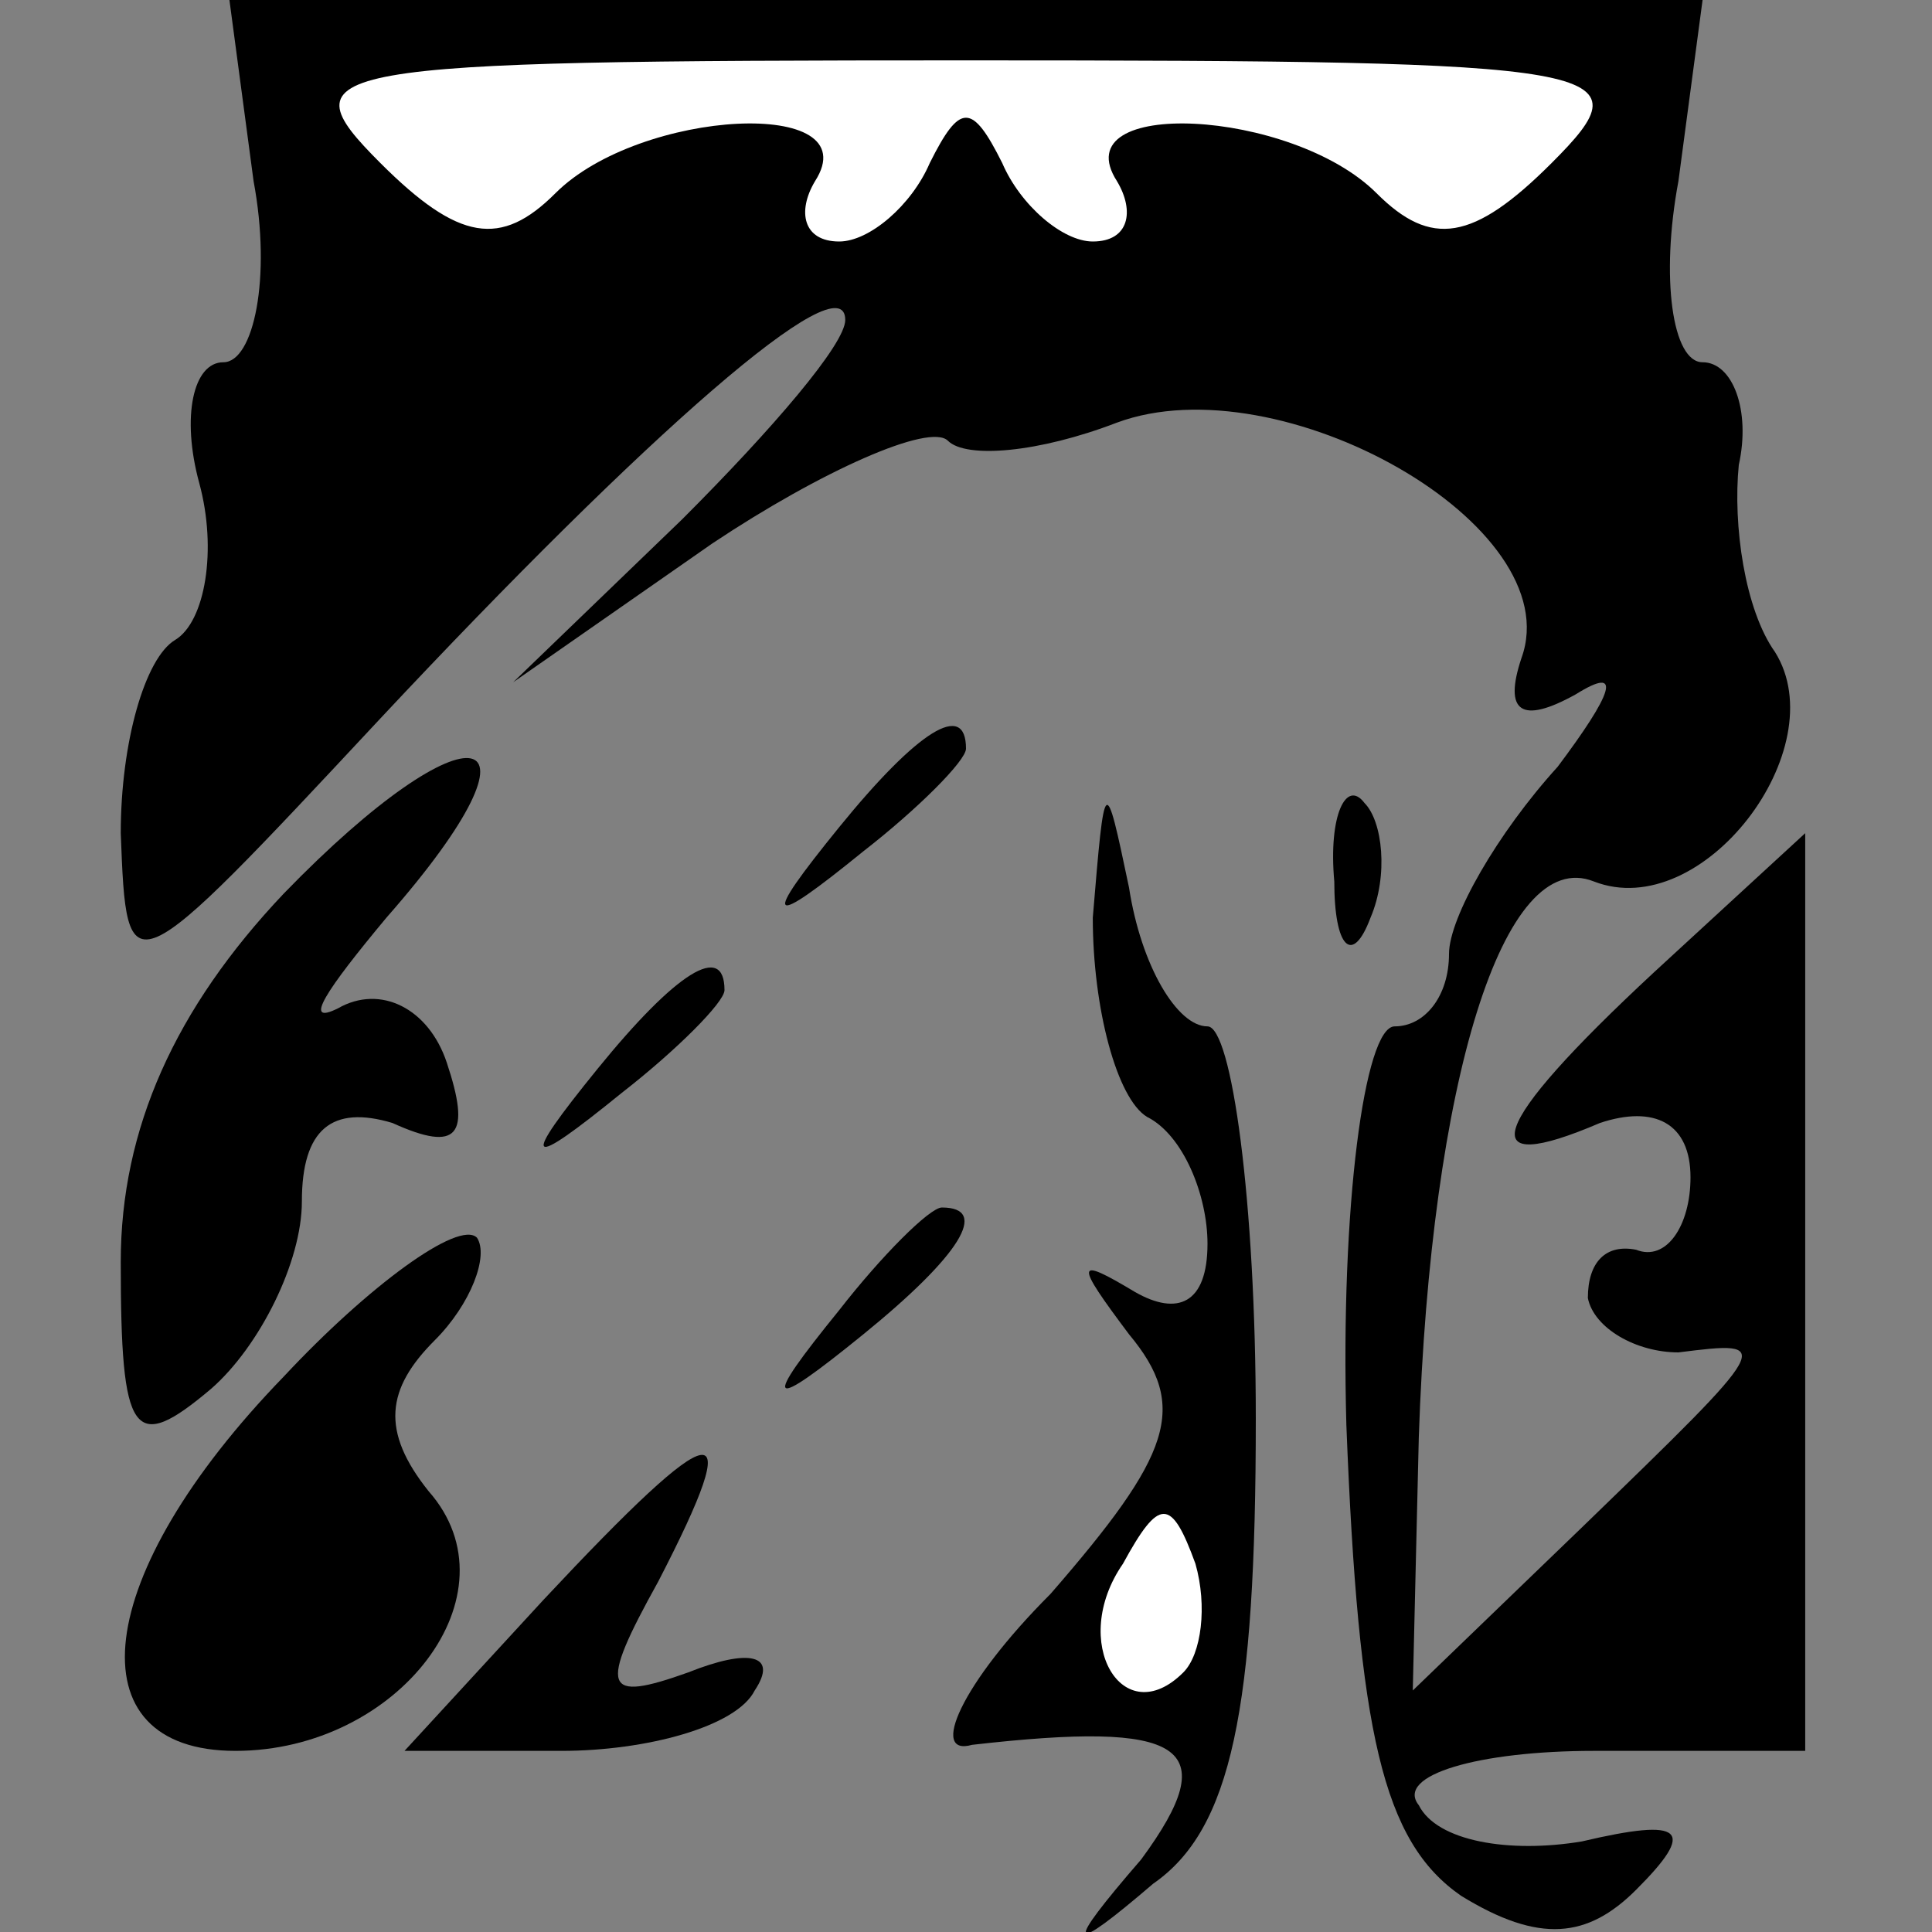 <?xml version="1.0" standalone="no"?>
<!DOCTYPE svg PUBLIC "-//W3C//DTD SVG 20010904//EN"
 "http://www.w3.org/TR/2001/REC-SVG-20010904/DTD/svg10.dtd">
<svg version="1.0" xmlns="http://www.w3.org/2000/svg"
 width="32pt" height="32pt" viewBox="0 0 32 32"
 preserveAspectRatio="xMidYMid meet">
<rect x="0" y="0" width="32" height="32" fill="#808080" stroke="none"/>
<g transform="translate(0,32) scale(0.1,-0.1)"
fill="#000000" stroke="none">
<path fill="#000000" stroke="none" d="M42 290 c3 -16 0 -30 -5 -30 -5 0 -7
-9 -4 -20 3 -11 1 -23 -4 -26 -5 -3 -9 -17 -9 -32 1 -26 1 -26 43 19 44 47 77
76 77 66 0 -4 -12 -18 -27 -33 l-28 -27 33 23 c18 12 36 20 39 17 3 -3 15 -2
28 3 27 10 75 -17 67 -39 -3 -9 0 -11 9 -6 8 5 6 0 -3 -12 -10 -11 -18 -25
-18 -31 0 -7 -4 -12 -9 -12 -5 0 -9 -30 -8 -66 2 -51 6 -69 19 -78 13 -8 21
-7 29 1 10 10 8 12 -9 8 -12 -2 -24 0 -27 6 -4 5 10 9 29 9 l35 0 0 76 0 76
-25 -23 c-28 -26 -30 -34 -9 -25 9 3 15 0 15 -9 0 -8 -4 -14 -9 -12 -5 1 -8
-2 -8 -8 1 -5 8 -9 15 -9 16 2 16 2 -16 -29 l-28 -27 1 42 c2 59 14 98 29 92
18 -7 40 22 30 38 -5 7 -7 21 -6 31 2 9 -1 17 -6 17 -5 0 -7 14 -4 30 l4 30
-122 0 -122 0 4 -30z"/>
<path fill="#ffffff" stroke="none" d="M257 293 c-13 -13 -20 -14 -29 -5 -14
14 -52 16 -43 2 3 -5 2 -10 -4 -10 -5 0 -12 6 -15 13 -5 10 -7 10 -12 0 -3 -7
-10 -13 -15 -13 -6 0 -7 5 -4 10 9 14 -29 12 -43 -2 -9 -9 -16 -8 -29 5 -16
16 -11 17 97 17 108 0 113 -1 97 -17z"/>
<path fill="#000000" stroke="none" d="M47 172 c-18 -19 -27 -39 -27 -61 0
-29 2 -32 15 -21 8 7 15 21 15 31 0 12 5 16 15 13 11 -5 13 -2 9 10 -3 9 -11
13 -18 9 -6 -3 -2 3 8 15 29 33 14 36 -17 4z"/>
<path fill="#000000" stroke="none" d="M139 183 c-13 -16 -12 -17 4 -4 9 7 17
15 17 17 0 8 -8 3 -21 -13z"/>
<path fill="#000000" stroke="none" d="M181 168 c0 -15 4 -30 9 -33 6 -3 10
-13 10 -21 0 -10 -5 -12 -12 -8 -10 6 -10 5 -1 -7 10 -12 7 -20 -13 -43 -15
-15 -20 -27 -13 -25 35 4 42 0 28 -19 -13 -15 -12 -16 2 -4 13 9 17 29 17 77
0 36 -4 65 -8 65 -5 0 -11 10 -13 23 -4 19 -4 19 -6 -5z"/>
<path fill="#ffffff" stroke="none" d="M196 43 c-10 -10 -19 5 -10 18 6 11 8
11 12 0 2 -7 1 -15 -2 -18z"/>
<path fill="#000000" stroke="none" d="M221 174 c0 -11 3 -14 6 -6 3 7 2 16
-1 19 -3 4 -6 -2 -5 -13z"/>
<path fill="#000000" stroke="none" d="M99 143 c-13 -16 -12 -17 4 -4 9 7 17
15 17 17 0 8 -8 3 -21 -13z"/>
<path fill="#000000" stroke="none" d="M47 92 c-32 -33 -35 -62 -8 -62 27 0
47 26 32 43 -8 10 -7 17 1 25 6 6 9 14 7 17 -3 3 -18 -8 -32 -23z"/>
<path fill="#000000" stroke="none" d="M139 103 c-13 -16 -12 -17 4 -4 16 13
21 21 13 21 -2 0 -10 -8 -17 -17z"/>
<path fill="#000000" stroke="none" d="M90 55 l-23 -25 26 0 c14 0 29 4 32 10
4 6 -1 7 -11 3 -14 -5 -15 -3 -5 15 15 29 10 28 -19 -3z"/>
</g>
</svg>

